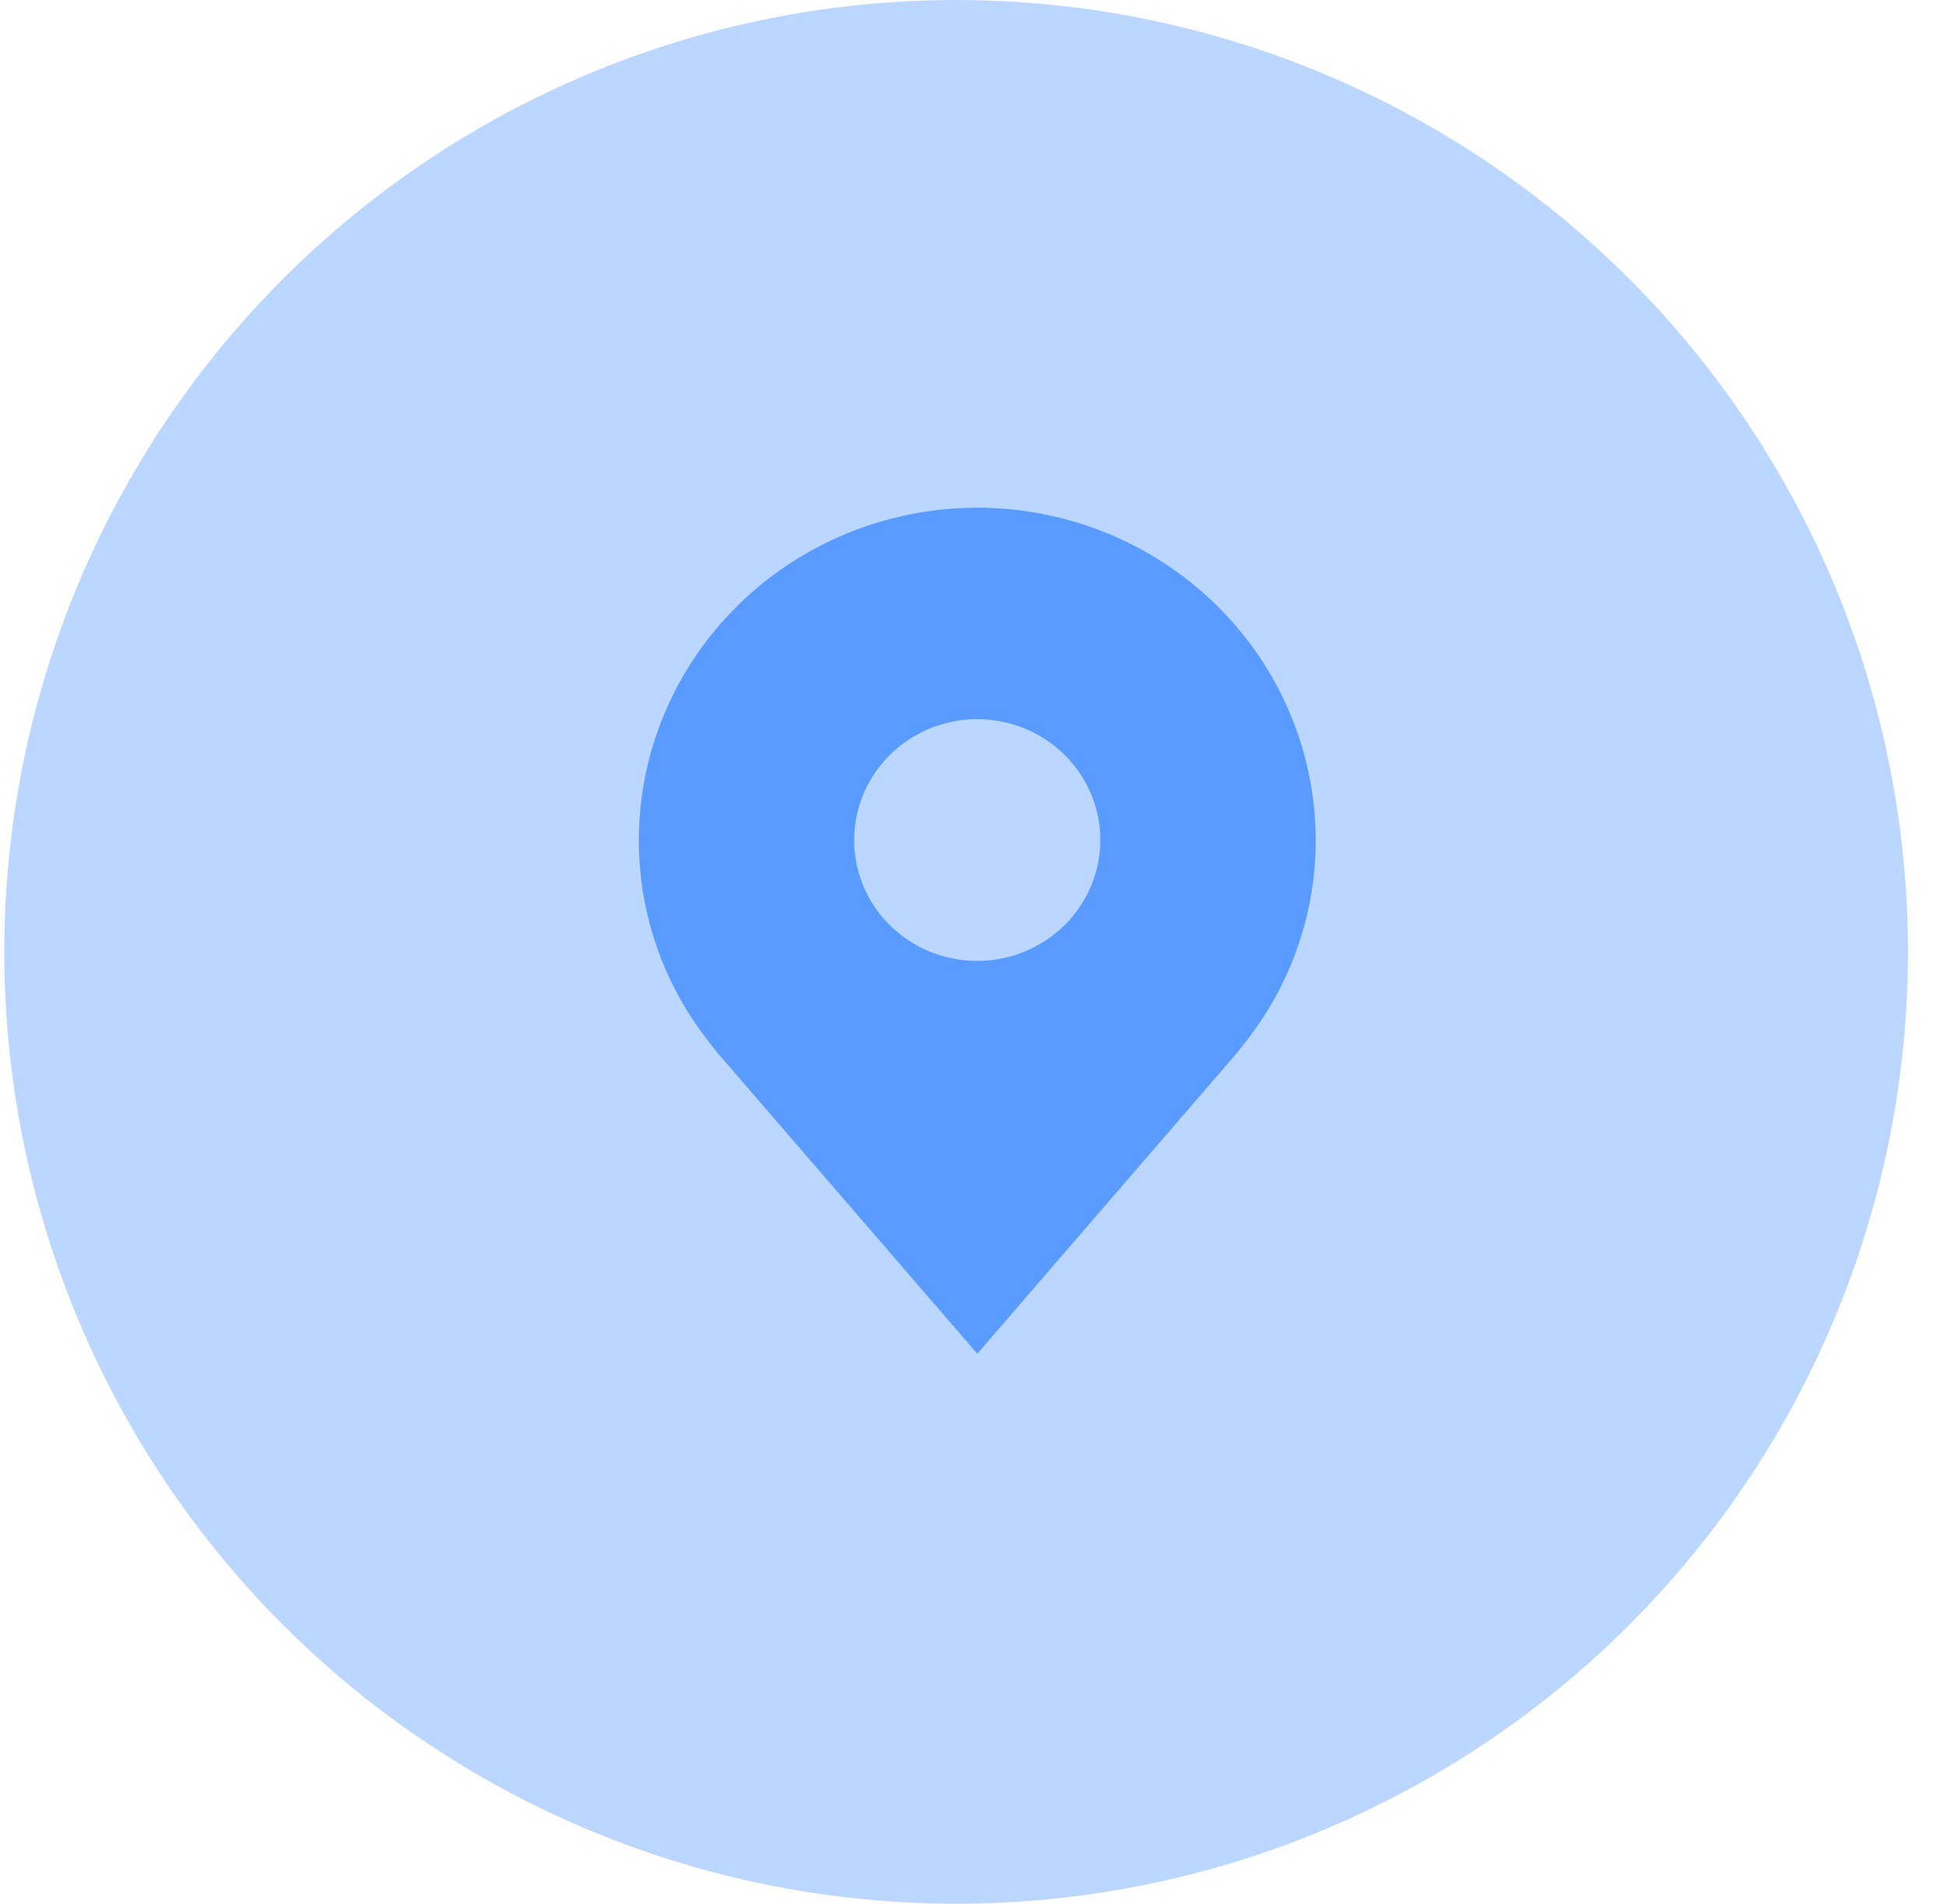 <svg width="46" height="45" viewBox="0 0 46 45" fill="none" xmlns="http://www.w3.org/2000/svg">
<circle cx="22.601" cy="22.5" r="22.5" fill="#BCD7FF"/>
<path d="M23.101 12C20.98 12.002 18.946 12.831 17.447 14.304C15.947 15.777 15.103 17.774 15.101 19.857C15.098 21.559 15.664 23.216 16.712 24.571C16.712 24.571 16.93 24.854 16.966 24.894L23.101 32L29.238 24.891C29.27 24.853 29.489 24.571 29.489 24.571L29.49 24.569C30.537 23.214 31.103 21.559 31.101 19.857C31.098 17.774 30.254 15.777 28.755 14.304C27.255 12.831 25.221 12.002 23.101 12ZM23.101 22.714C22.525 22.714 21.963 22.547 21.484 22.233C21.006 21.919 20.633 21.473 20.413 20.951C20.193 20.428 20.135 19.854 20.247 19.3C20.36 18.745 20.637 18.236 21.044 17.837C21.45 17.437 21.969 17.165 22.533 17.055C23.097 16.945 23.682 17.001 24.214 17.218C24.745 17.434 25.2 17.8 25.519 18.27C25.839 18.74 26.01 19.292 26.01 19.857C26.009 20.615 25.702 21.341 25.157 21.876C24.611 22.412 23.872 22.713 23.101 22.714Z" fill="#599BFF"/>
</svg>
